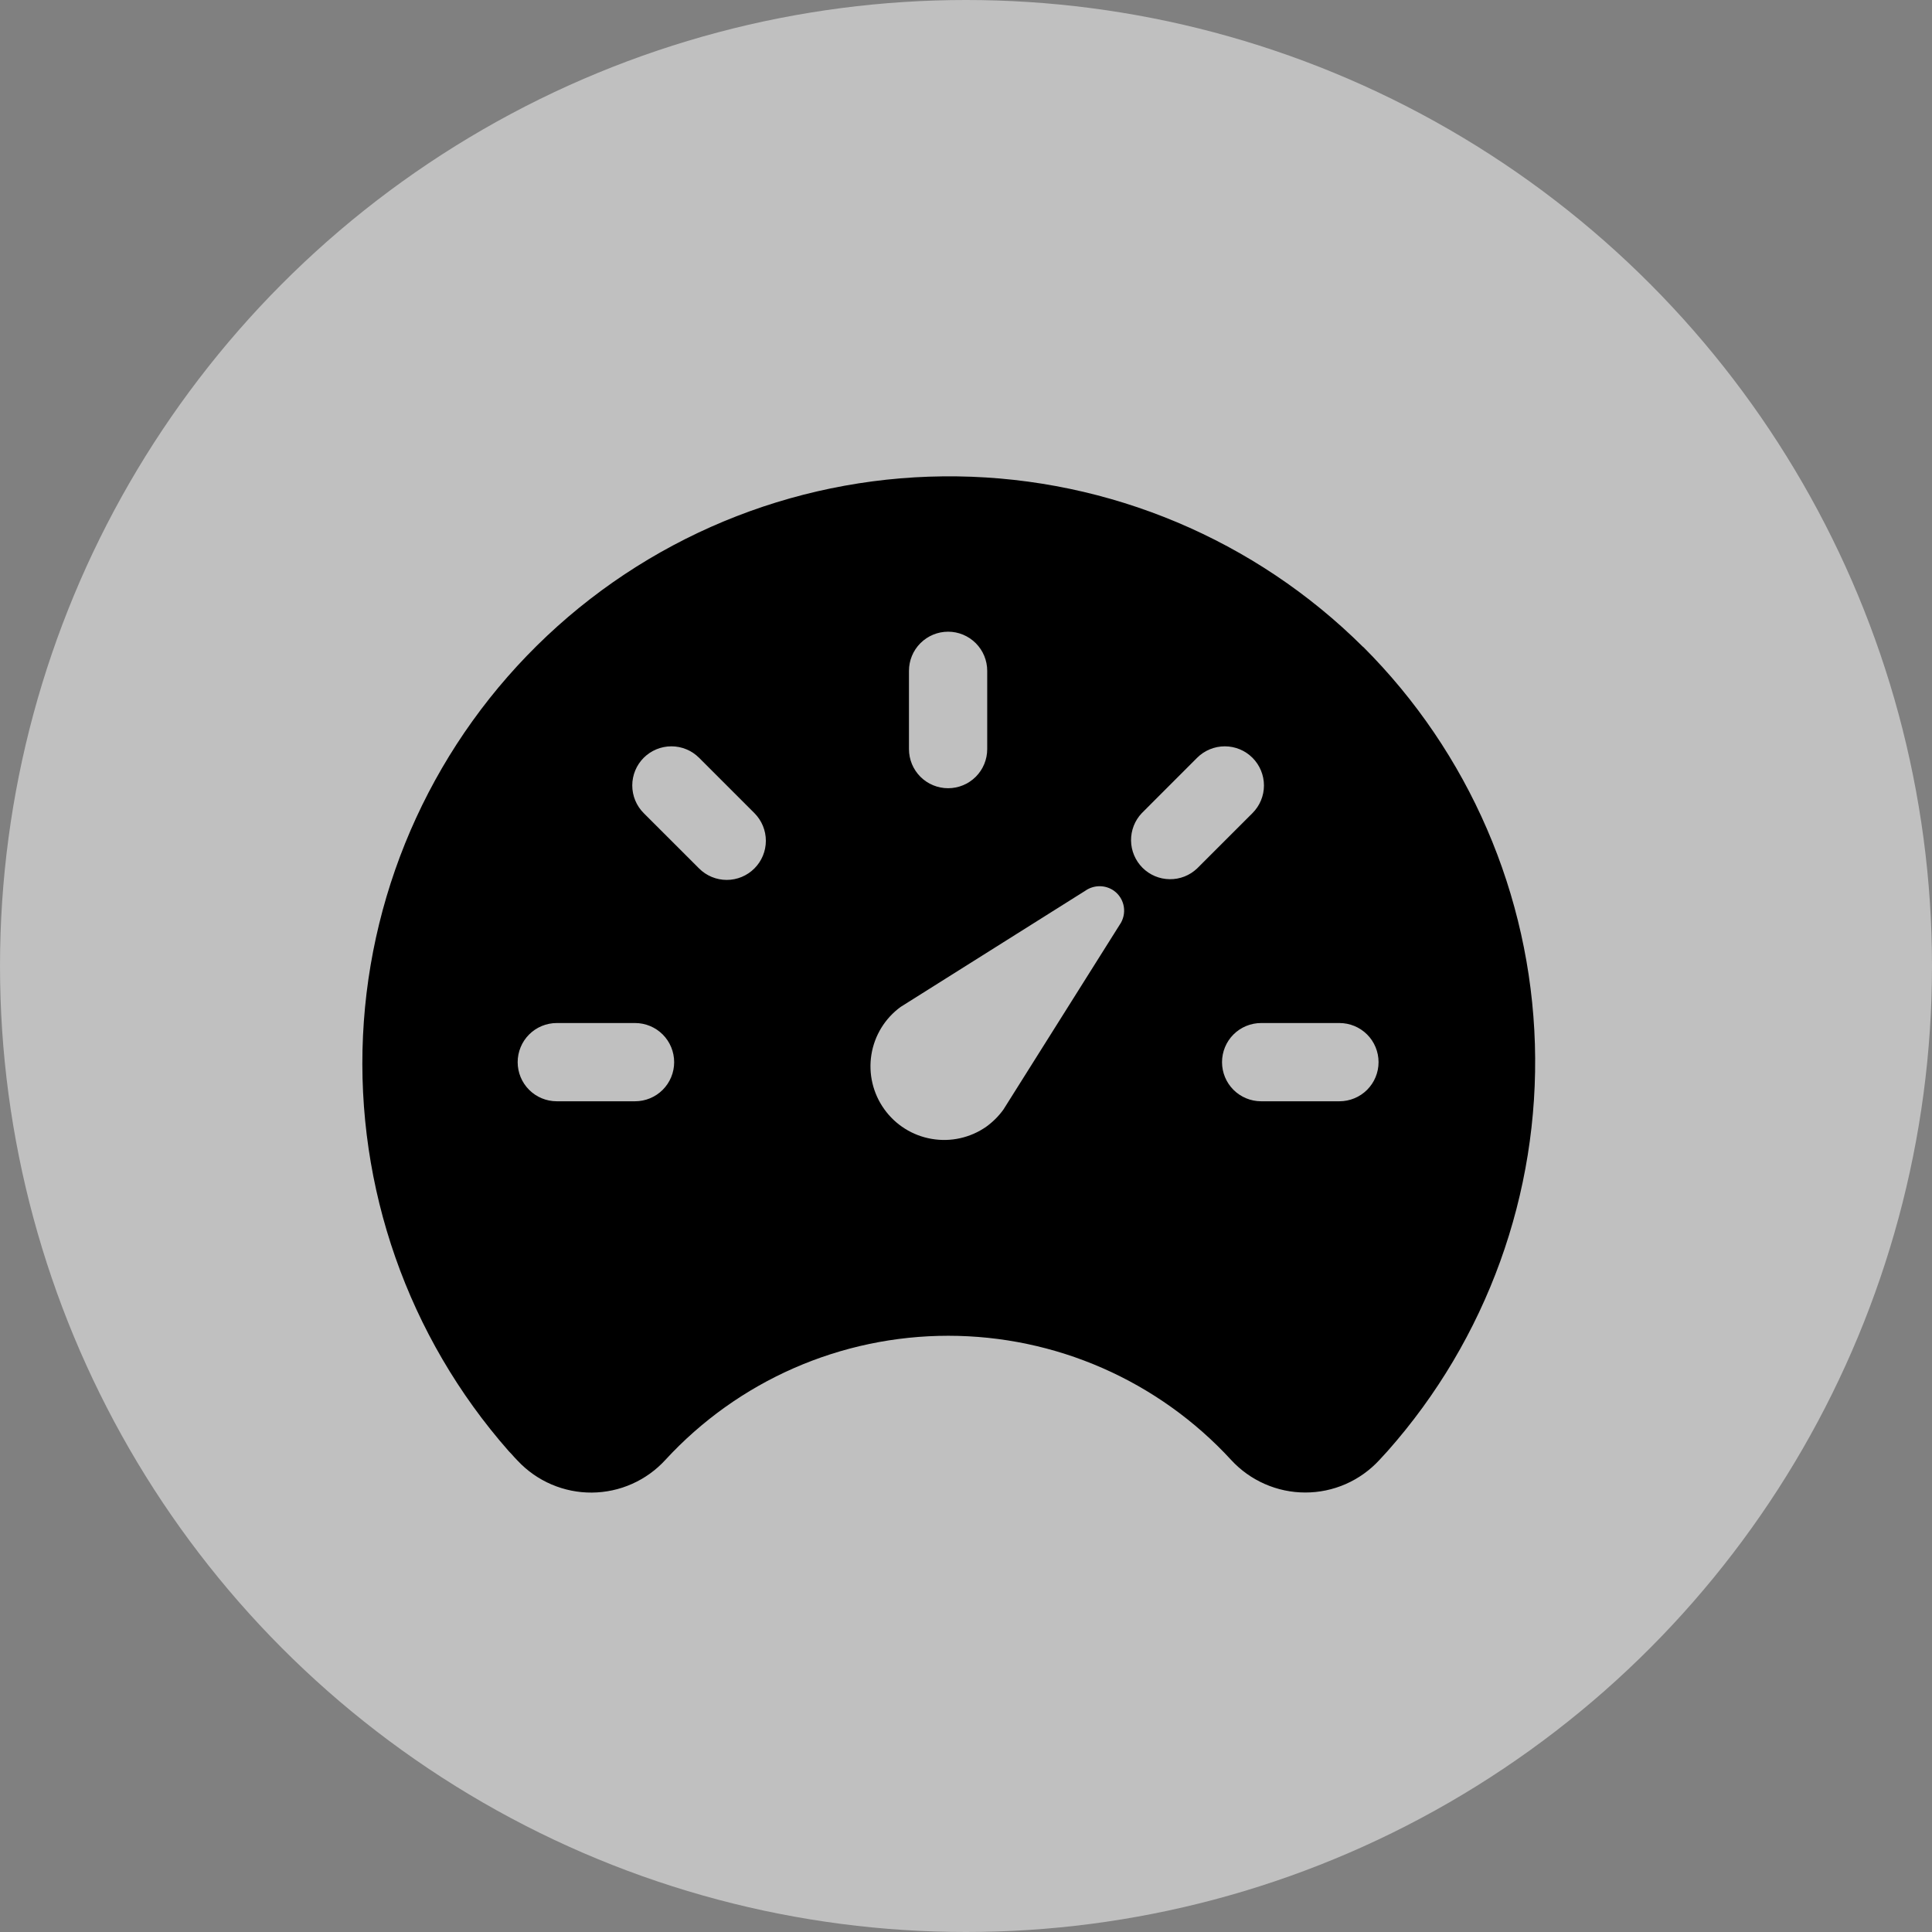 <svg width="54" height="54" viewBox="0 0 54 54" fill="none" xmlns="http://www.w3.org/2000/svg">
<rect x="0" y="0" width="54" height="54" fill="#808080" stroke="none"/>
<circle cx="27" cy="27" r="27" fill="white" fill-opacity="0.5"/>
<path d="M38.1 18.084C35.082 15.083 31.015 13.373 26.759 13.315C22.503 13.256 18.391 14.854 15.291 17.771C12.192 20.688 10.347 24.695 10.146 28.947C9.946 33.198 11.405 37.361 14.217 40.557L14.229 40.57C14.252 40.594 14.273 40.619 14.298 40.642C14.348 40.7 14.406 40.764 14.473 40.832C14.739 41.114 15.059 41.339 15.416 41.491C15.772 41.643 16.155 41.721 16.543 41.718C16.93 41.715 17.313 41.633 17.666 41.475C18.02 41.318 18.338 41.089 18.599 40.803C19.605 39.71 20.827 38.837 22.188 38.24C23.549 37.643 25.018 37.335 26.504 37.335C27.99 37.335 29.459 37.643 30.82 38.24C32.18 38.837 33.402 39.71 34.408 40.803C34.672 41.091 34.992 41.32 35.349 41.477C35.705 41.634 36.091 41.716 36.48 41.716C36.87 41.717 37.256 41.636 37.613 41.48C37.97 41.323 38.29 41.094 38.554 40.808L38.774 40.568L38.786 40.555C41.556 37.426 43.028 33.359 42.901 29.182C42.774 25.006 41.058 21.035 38.102 18.081L38.1 18.084ZM25.406 18.75C25.406 18.46 25.521 18.182 25.726 17.977C25.931 17.772 26.21 17.656 26.5 17.656C26.79 17.656 27.068 17.772 27.273 17.977C27.478 18.182 27.593 18.46 27.593 18.75V20.938C27.593 21.228 27.478 21.506 27.273 21.711C27.068 21.916 26.79 22.031 26.5 22.031C26.21 22.031 25.931 21.916 25.726 21.711C25.521 21.506 25.406 21.228 25.406 20.938V18.75ZM17.75 30.781H15.562C15.272 30.781 14.994 30.666 14.789 30.461C14.584 30.256 14.469 29.978 14.469 29.688C14.469 29.398 14.584 29.119 14.789 28.914C14.994 28.709 15.272 28.594 15.562 28.594H17.75C18.04 28.594 18.318 28.709 18.523 28.914C18.728 29.119 18.843 29.398 18.843 29.688C18.843 29.978 18.728 30.256 18.523 30.461C18.318 30.666 18.04 30.781 17.75 30.781ZM21.086 24.273C20.881 24.479 20.602 24.594 20.313 24.594C20.023 24.594 19.744 24.479 19.539 24.273L17.992 22.727C17.787 22.522 17.672 22.244 17.672 21.954C17.672 21.664 17.787 21.385 17.992 21.18C18.198 20.975 18.476 20.86 18.766 20.86C19.056 20.86 19.334 20.975 19.539 21.18L21.086 22.727C21.291 22.932 21.406 23.21 21.406 23.5C21.406 23.79 21.291 24.068 21.086 24.273ZM31.292 25.853L28.045 31.014C27.912 31.198 27.75 31.359 27.566 31.492C27.122 31.802 26.573 31.925 26.039 31.832C25.505 31.741 25.029 31.442 24.714 31C24.399 30.559 24.27 30.012 24.356 29.477C24.442 28.942 24.736 28.462 25.174 28.143L30.335 24.896C30.452 24.814 30.592 24.77 30.735 24.77C30.878 24.77 31.017 24.814 31.134 24.896C31.282 25.002 31.381 25.162 31.411 25.342C31.44 25.521 31.397 25.705 31.292 25.853ZM33.46 24.273C33.253 24.47 32.978 24.578 32.693 24.574C32.408 24.571 32.135 24.456 31.933 24.254C31.732 24.052 31.617 23.78 31.613 23.495C31.61 23.209 31.717 22.934 31.914 22.727L33.46 21.18C33.665 20.975 33.944 20.86 34.234 20.86C34.524 20.86 34.802 20.975 35.007 21.18C35.212 21.385 35.328 21.664 35.328 21.954C35.328 22.244 35.212 22.522 35.007 22.727L33.46 24.273ZM37.437 30.781H35.25C34.96 30.781 34.681 30.666 34.476 30.461C34.271 30.256 34.156 29.978 34.156 29.688C34.156 29.398 34.271 29.119 34.476 28.914C34.681 28.709 34.96 28.594 35.25 28.594H37.437C37.727 28.594 38.006 28.709 38.211 28.914C38.416 29.119 38.531 29.398 38.531 29.688C38.531 29.978 38.416 30.256 38.211 30.461C38.006 30.666 37.727 30.781 37.437 30.781Z" fill="black"/>
</svg>
